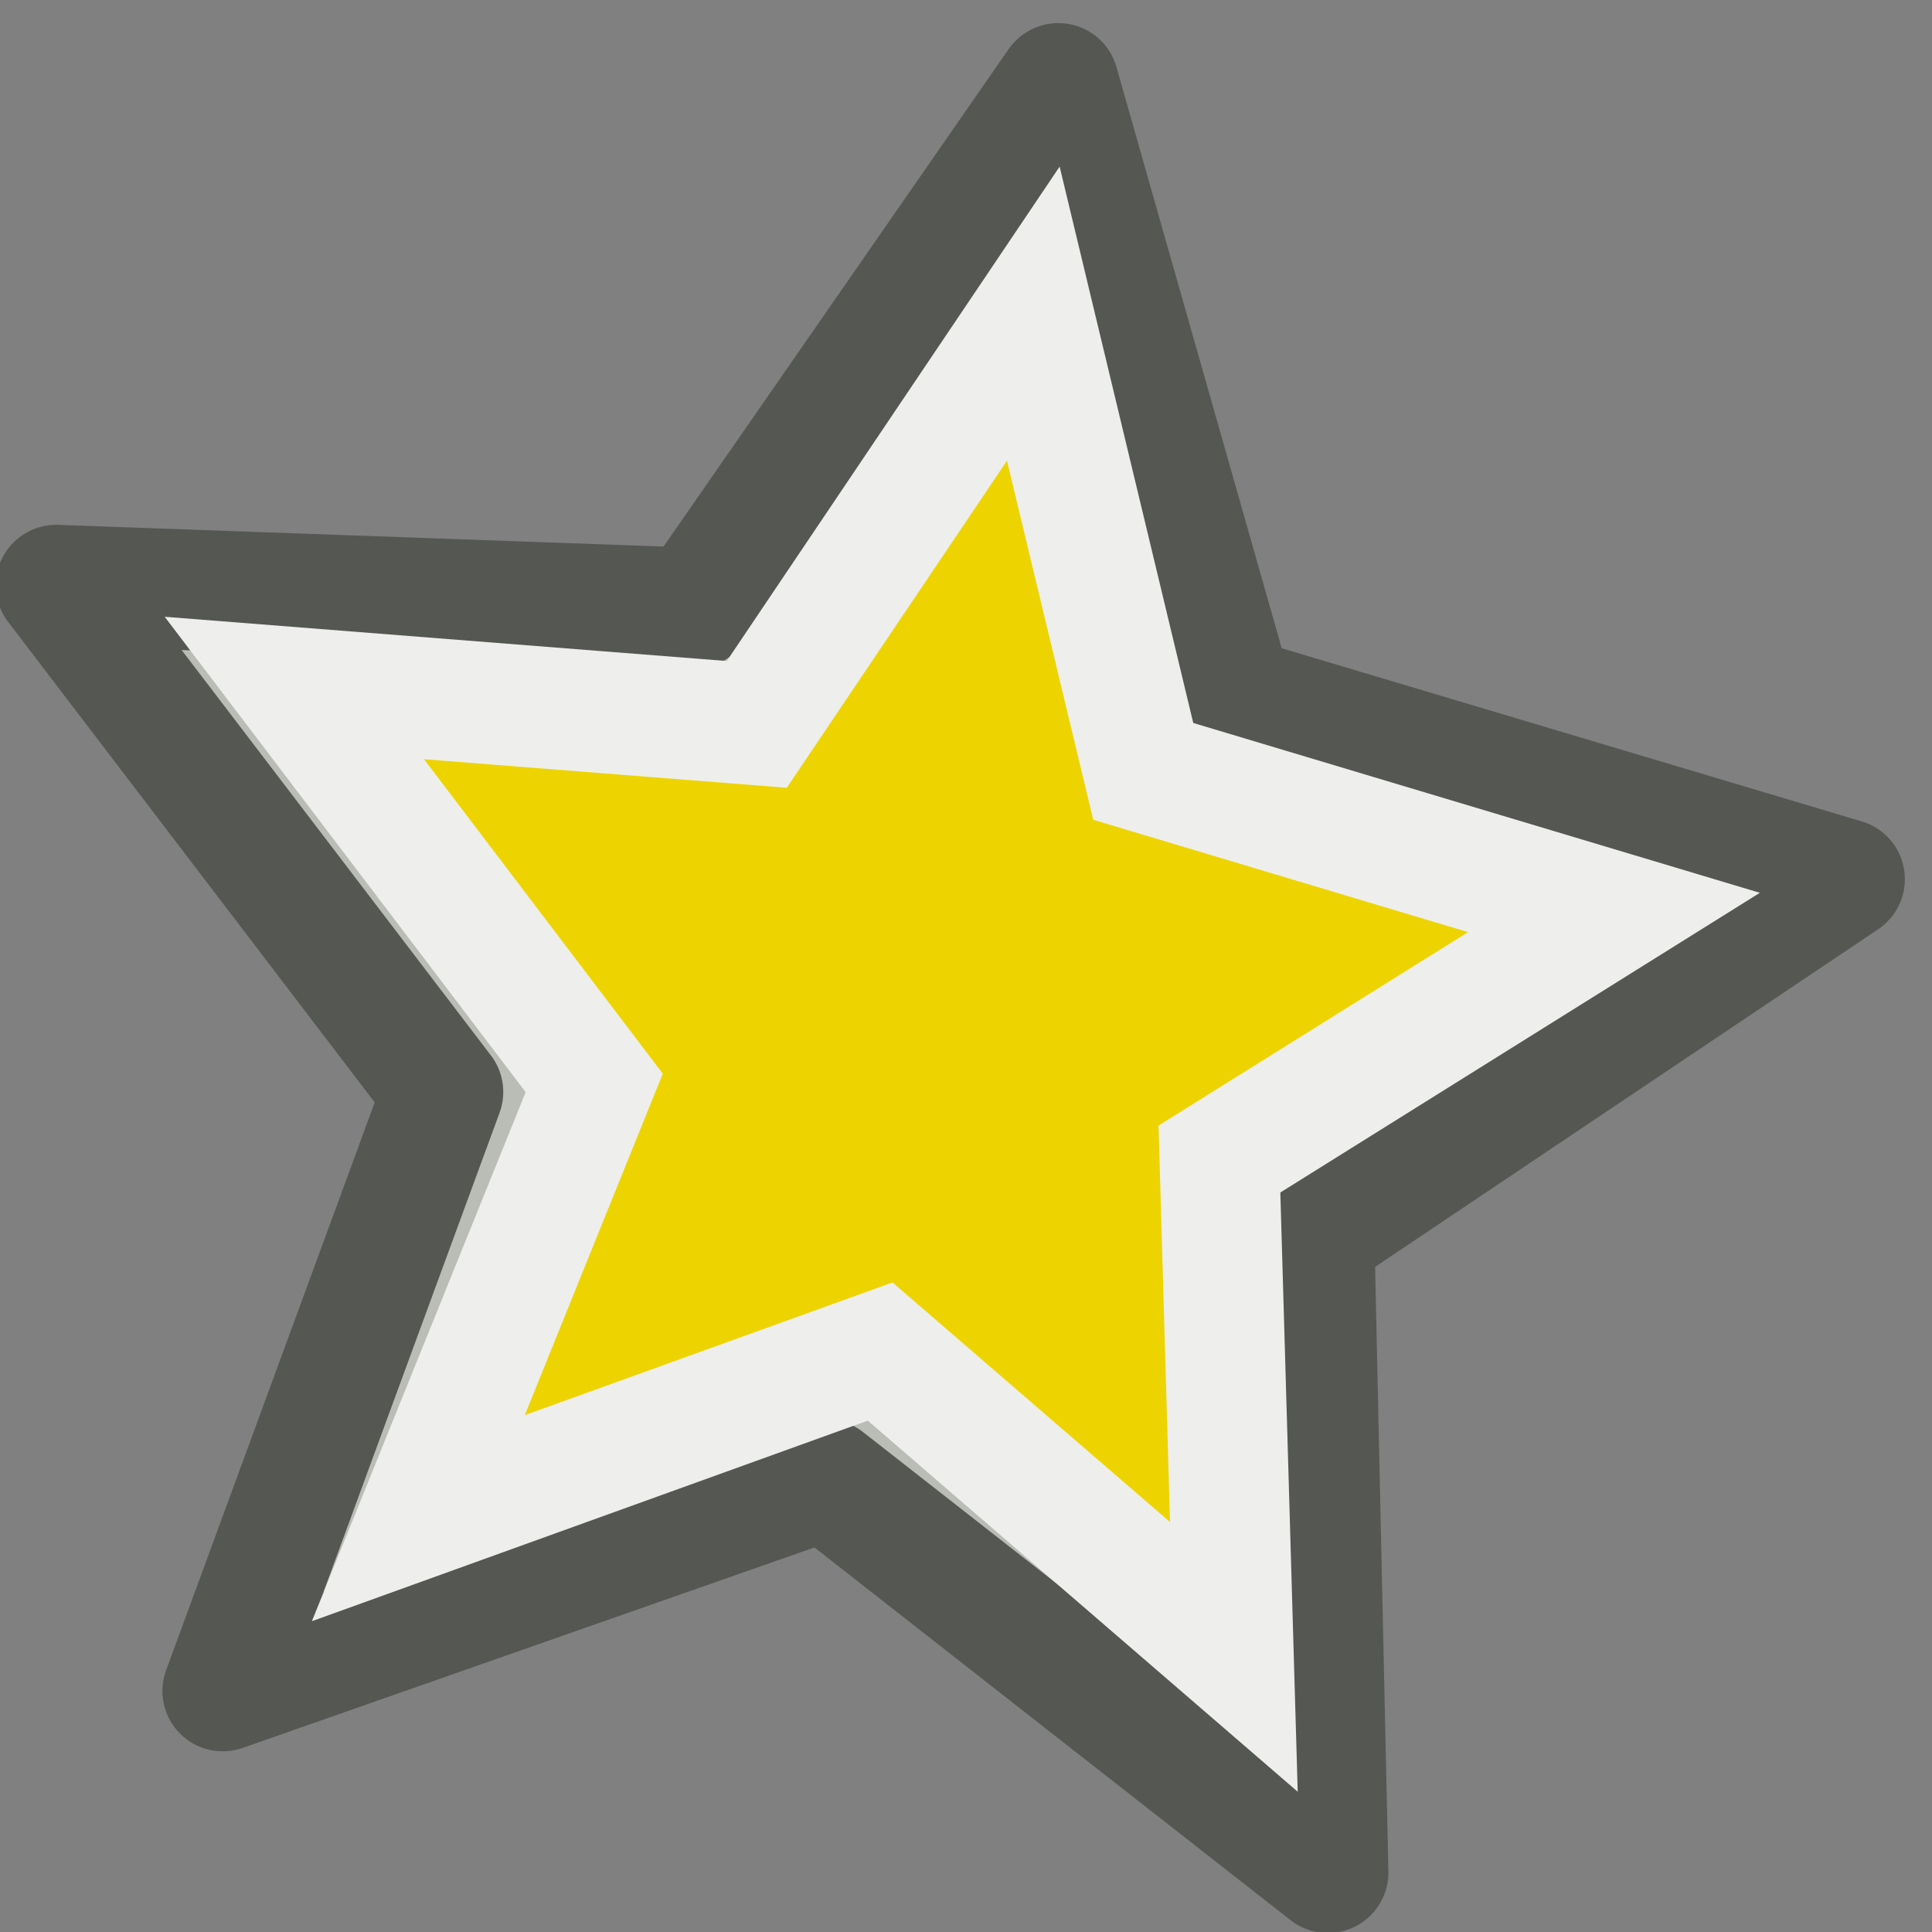 <?xml version="1.0" encoding="UTF-8" standalone="no"?>
<svg
   id="svg1"
   width="16"
   height="16"
   version="1.1"
   sodipodi:docname="star-some.svg"
   viewBox="0 0 16 16"
   inkscape:version="1.1-dev (7d577b7e42, 2020-12-31)"
   xmlns:inkscape="http://www.inkscape.org/namespaces/inkscape"
   xmlns:sodipodi="http://sodipodi.sourceforge.net/DTD/sodipodi-0.dtd"
   xmlns="http://www.w3.org/2000/svg"
   xmlns:svg="http://www.w3.org/2000/svg"
   xmlns:rdf="http://www.w3.org/1999/02/22-rdf-syntax-ns#"
   xmlns:cc="http://creativecommons.org/ns#"
   xmlns:dc="http://purl.org/dc/elements/1.1/">
  <rect x="0" y="0" width="16" height="16" fill="#808080" stroke="none"/>
  <sodipodi:namedview
     pagecolor="#ffffff"
     bordercolor="#666666"
     borderopacity="1"
     objecttolerance="10"
     gridtolerance="10"
     guidetolerance="10"
     inkscape:pageopacity="0"
     inkscape:pageshadow="2"
     inkscape:window-width="1534"
     inkscape:window-height="843"
     id="namedview18"
     showgrid="false"
     inkscape:pagecheckerboard="0"
     inkscape:zoom="11.582833"
     inkscape:cx="-3.8418924"
     inkscape:cy="13.856713"
     inkscape:window-x="66"
     inkscape:window-y="20"
     inkscape:window-maximized="1"
     inkscape:current-layer="svg1" />
  <defs
     id="defs3" />
  <g
     id="star_angled"
     style="display:inline;opacity:1"
     transform="translate(-1296,-562)">
    <rect
       height="16"
       id="rect11798"
       style="display:inline;opacity:1;fill:none;fill-opacity:1;fill-rule:nonzero;stroke:none;stroke-width:1;stroke-linecap:butt;stroke-linejoin:miter;stroke-miterlimit:1.5;stroke-dasharray:none;stroke-dashoffset:0;stroke-opacity:1"
       width="16"
       x="1296"
       y="562" />
    <path
       d="m 109.112,194.246 -3.488,2.207 -0.019,4.127 -3.177,-2.635 -3.931,1.258 1.524,-3.835 -2.411,-3.35 4.119,0.264 2.441,-3.328 1.021,3.999 z"
       id="path8412"
       inkscape:flatsided="false"
       inkscape:randomized="0"
       inkscape:rounded="0"
       sodipodi:arg1="-0.122765"
       sodipodi:arg2="0.5055535"
       sodipodi:cx="103"
       sodipodi:cy="195"
       sodipodi:r1="6.158659"
       sodipodi:r2="3"
       sodipodi:sides="5"
       sodipodi:type="star"
       style="display:inline;overflow:visible;visibility:visible;fill:#babdb6;fill-opacity:1;fill-rule:evenodd;stroke:#555753;stroke-width:0.781;stroke-linecap:butt;stroke-linejoin:round;stroke-miterlimit:4;stroke-dasharray:none;stroke-dashoffset:0;stroke-opacity:1;marker:none;marker-start:none;marker-mid:none;marker-end:none;enable-background:accumulate"
       transform="matrix(1.281,-0.036,0.034,1.279,1164.898,324.769)" />
    <path
       d="m 108.979,194.251 -3.434,2.001 0.015,4.203 -2.964,-2.647 -3.993,1.313 1.602,-3.637 -2.483,-3.392 3.954,0.4 2.459,-3.41 0.842,3.884 z"
       id="path8414"
       inkscape:flatsided="false"
       inkscape:randomized="0"
       inkscape:rounded="3.469447e-18"
       sodipodi:arg1="-0.1246996"
       sodipodi:arg2="0.4569409"
       sodipodi:cx="103"
       sodipodi:cy="195"
       sodipodi:r1="6.025959"
       sodipodi:r2="2.8364279"
       sodipodi:sides="5"
       sodipodi:type="star"
       style="display:inline;overflow:visible;visibility:visible;fill:#edd400;fill-opacity:1;fill-rule:evenodd;stroke:#eeeeec;stroke-width:1.027;stroke-linecap:butt;stroke-linejoin:miter;stroke-miterlimit:4;stroke-dasharray:none;stroke-dashoffset:0;stroke-opacity:1;marker:none;marker-start:none;marker-mid:none;marker-end:none;enable-background:accumulate"
       transform="matrix(0.966,-0.023,0.025,0.981,1199.236,381.503)" />
  </g>
</svg>
